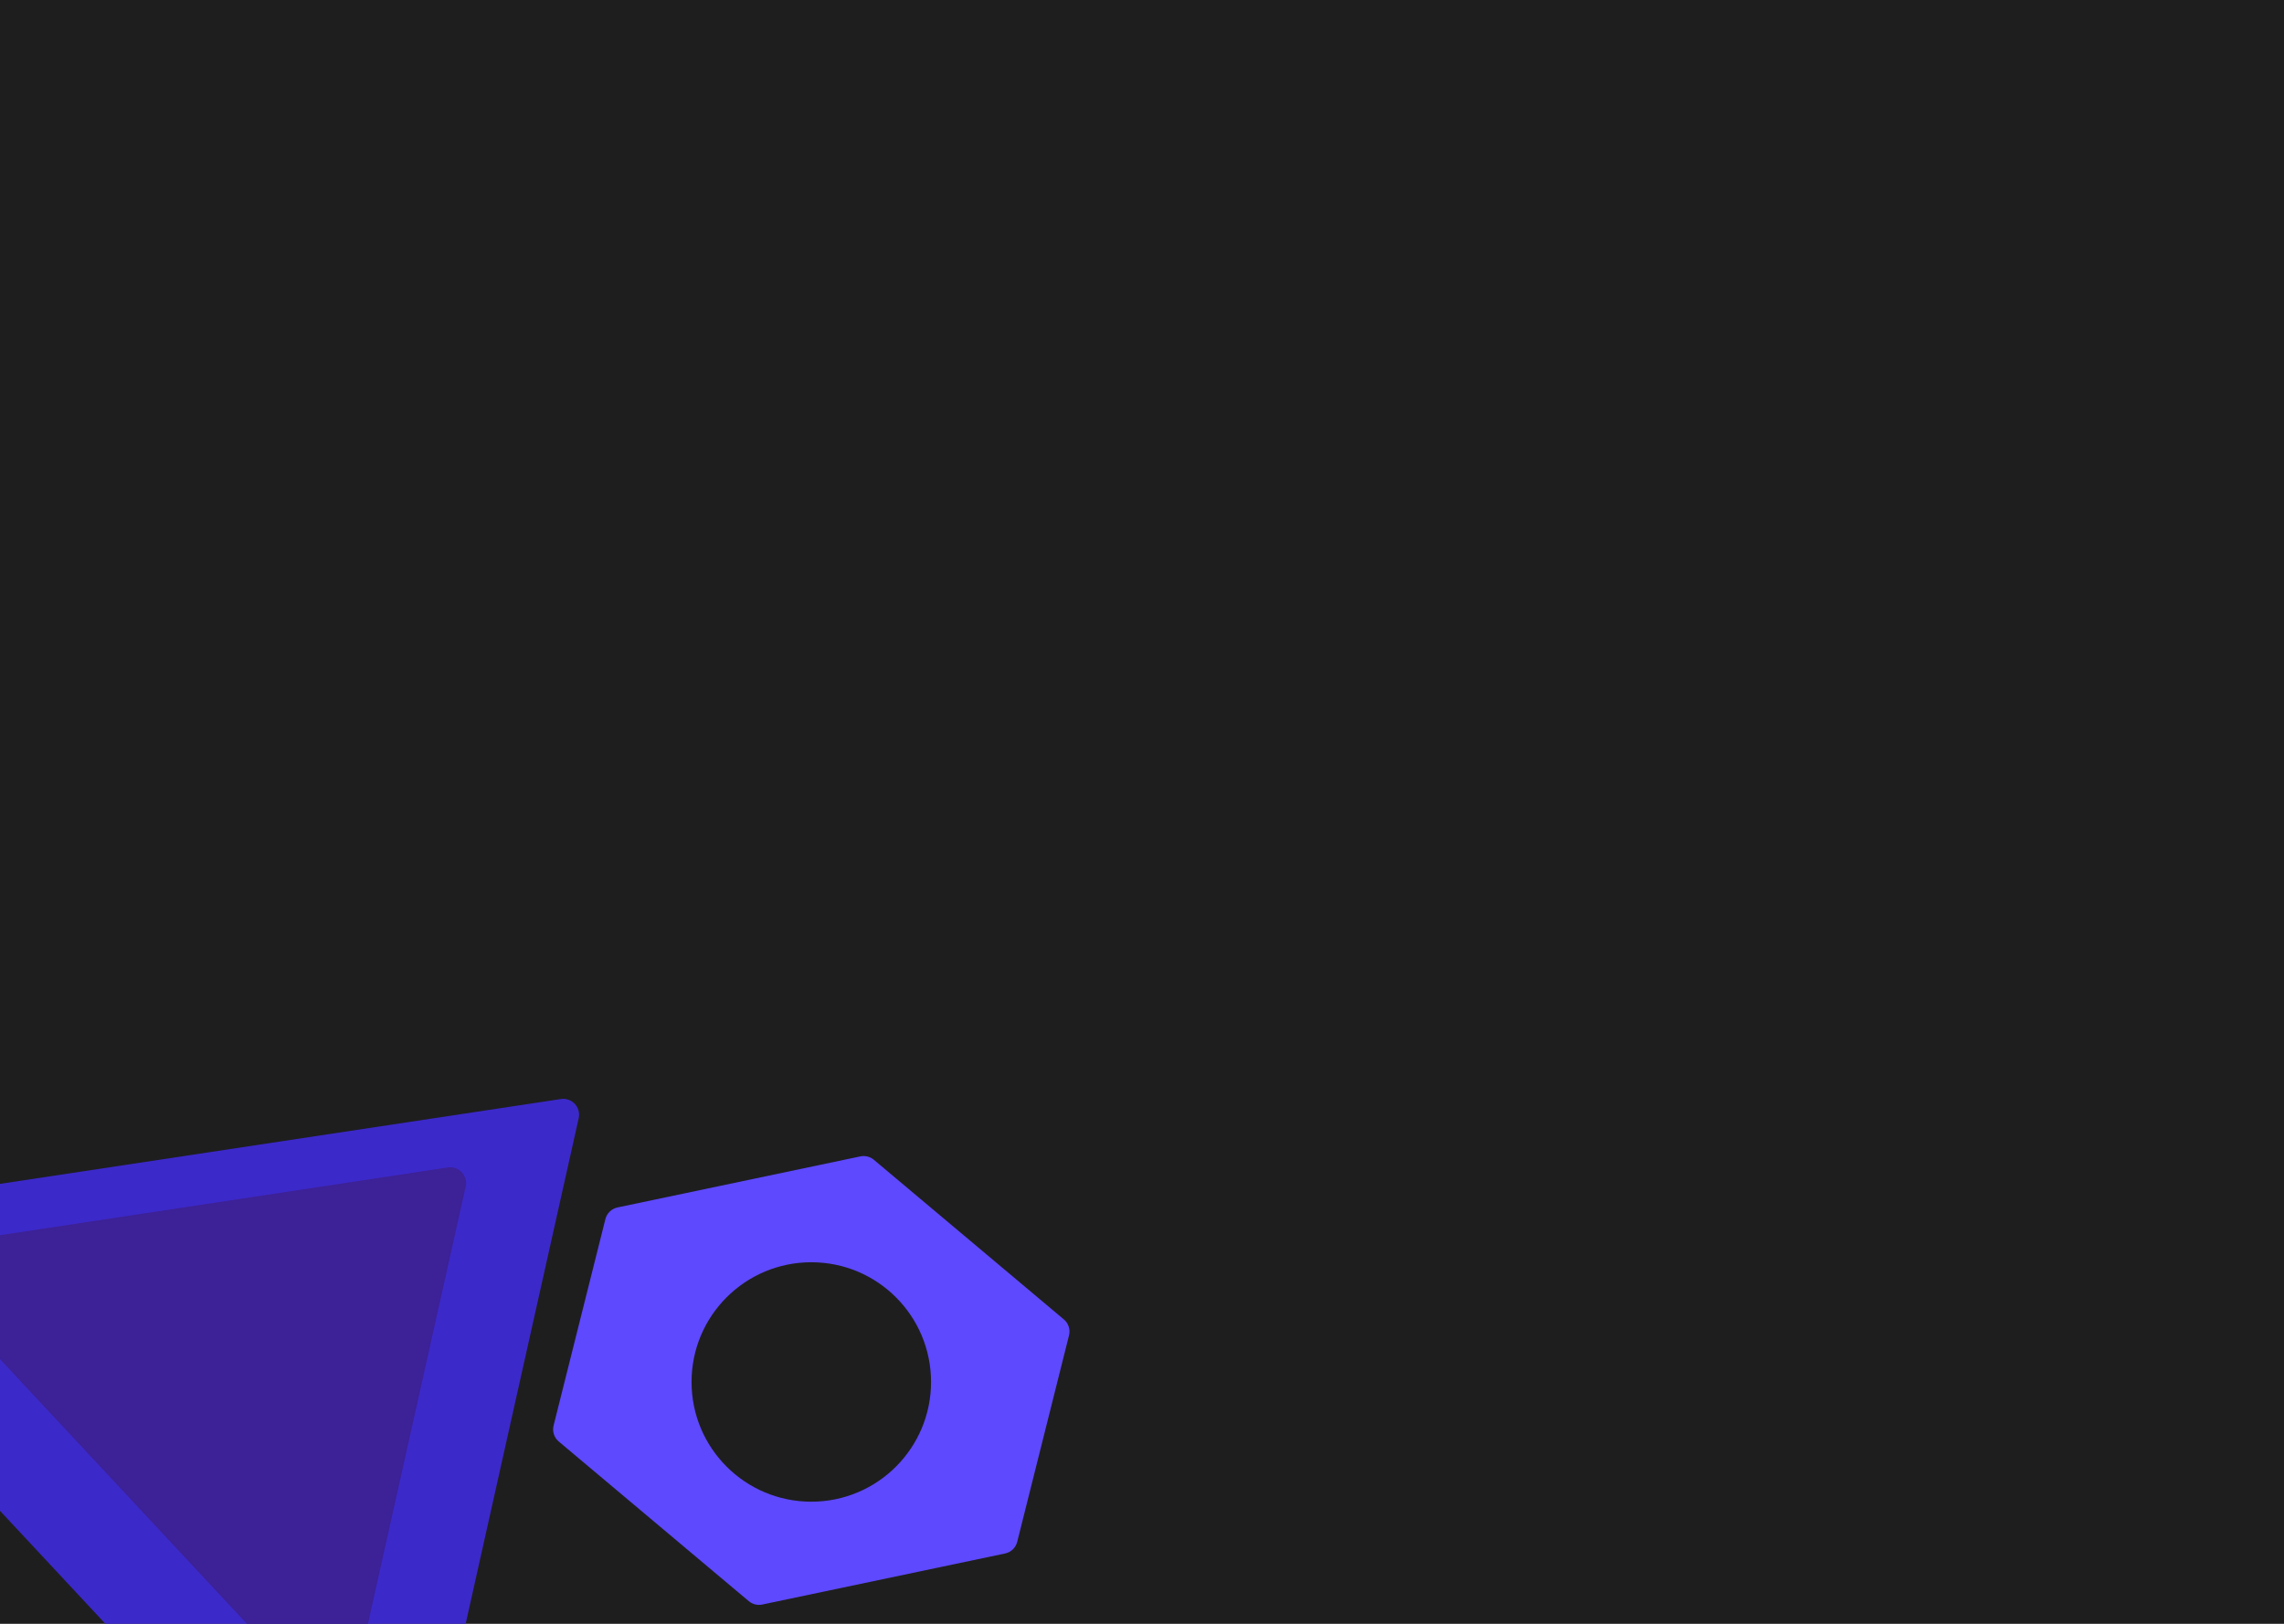 <svg width="1440" height="1024" viewBox="0 0 1440 1024" fill="none" xmlns="http://www.w3.org/2000/svg">
<g clip-path="url(#clip0_26_45)">
<rect width="1440" height="1024" fill="#1E1E1E"/>
<path d="M353.6 693.076C360.551 692.025 366.388 698.284 364.855 705.145L253.813 1201.96C252.059 1209.81 242.227 1212.48 236.741 1206.6L-155.567 785.931C-161.053 780.049 -157.702 770.426 -149.75 769.223L353.6 693.076Z" fill="#412BE3" fill-opacity="0.87"/>
<path d="M282.356 736.218C289.307 735.167 295.144 741.426 293.611 748.287L221.366 1071.52C219.611 1079.37 209.779 1082.04 204.293 1076.16L-50.946 802.468C-56.432 796.586 -53.081 786.963 -45.129 785.76L282.356 736.218Z" fill="#3D144C" fill-opacity="0.4"/>
<path fill-rule="evenodd" clip-rule="evenodd" d="M550.931 731.375C548.578 729.398 545.447 728.612 542.44 729.244L389.323 761.444C385.579 762.232 382.612 765.086 381.681 768.797L349.027 898.969C348.096 902.68 349.364 906.597 352.293 909.058L472.082 1009.72C474.435 1011.7 477.566 1012.48 480.573 1011.85L633.69 979.648C637.434 978.861 640.401 976.006 641.332 972.295L673.986 842.123C674.917 838.412 673.649 834.496 670.72 832.034L550.931 731.375ZM511.5 947C553.198 947 587 913.197 587 871.5C587 829.802 553.198 796 511.5 796C469.803 796 436 829.802 436 871.5C436 913.197 469.803 947 511.5 947Z" fill="#5E49FF"/>
</g>
<defs>
<clipPath id="clip0_26_45">
<rect width="1440" height="1024" fill="white"/>
</clipPath>
</defs>
</svg>
